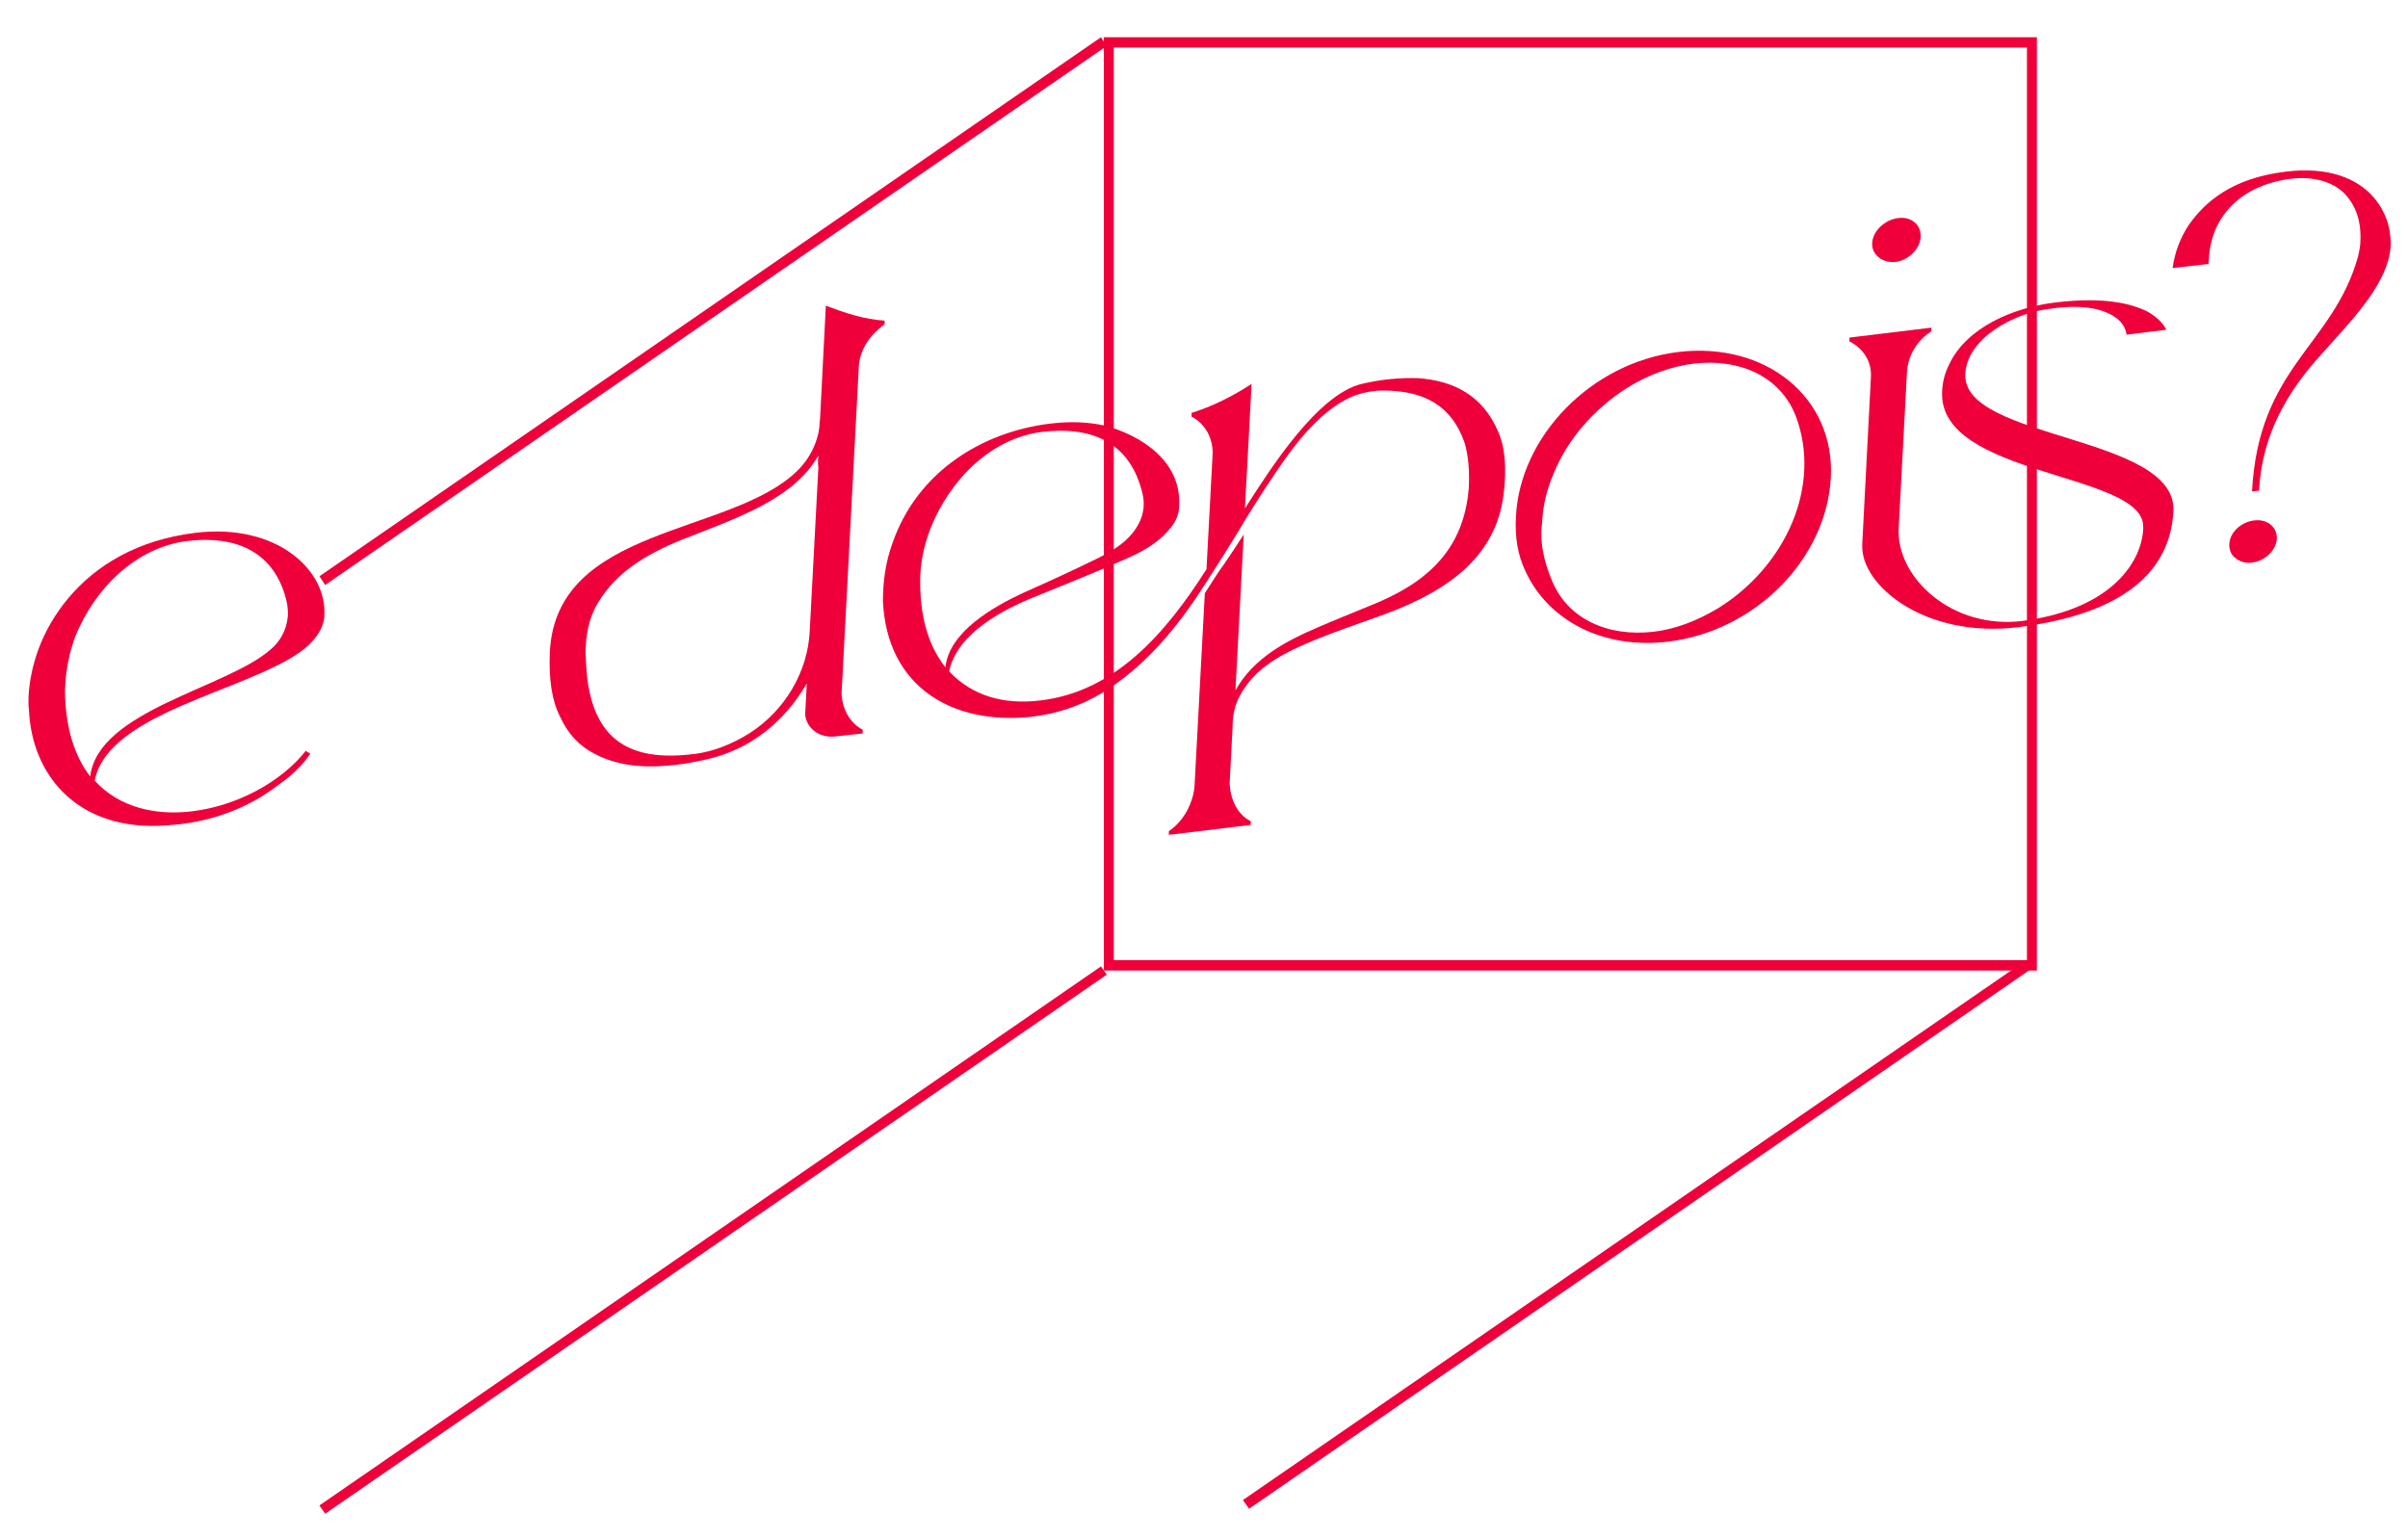 <svg width="582" height="372" viewBox="0 0 582 372" fill="none" xmlns="http://www.w3.org/2000/svg">
<path d="M6.9 168.3C7.3 161.3 9.8 152.6 16.5 144.6C23.2 136.6 33.3 130.5 47.2 128.8C66.9 126.4 78.9 137.8 78.4 148.5C78.4 148.6 78.4 148.8 78.4 148.9C78.2 152.3 75.7 155.3 72.7 157.5C59.4 167.1 26 172.3 22.9 188.7C28.8 195.2 37.6 197.2 46.5 196.1C57.1 194.8 67.8 189.2 73.9 181.5L75 182.2C73.1 185 70.4 187.6 67.2 189.8C61.9 193.9 53.9 198 43.7 199.2C43.3 199.3 43 199.3 42.6 199.3C19.4 202.1 7.6 187.7 7 171.5C6.8 170.5 6.9 169.4 6.9 168.3ZM15.8 165.3C15.8 165.9 15.7 166.3 15.7 166.9C15.8 176.1 18.1 182.9 21.8 187.7C23.7 171.7 54.7 166.4 65.4 157C68.7 154.2 69.5 150.7 69.6 148.4C69.6 147.7 69.5 146.8 69.4 146C67.1 134.9 58.9 129.1 45.1 130.8C33.1 132.3 22.9 142 18.1 154.1C16.8 157.8 16 161.5 15.8 165.3Z" fill="rgb(239, 0, 58)"/>
<path d="M132.9 157.5C134.5 127.1 176.3 129.5 192.5 114C196.1 110.6 197.9 106.1 198.1 102.4C198.1 102.1 198.1 101.7 198.2 101.3L199.6 73.9C204.4 75.7 208.9 77.2 213.8 77.5V78.4C210.2 81 208.1 84.2 207.6 88.1L203.4 167.7C203.6 171.5 205.4 174.7 208.5 176.4V177.3L202 178C198.2 178.5 195 176.2 194.6 172.8L195 165.2C191.5 171.2 184.1 180.9 169.7 183.8C167.7 184.2 165.8 184.6 164 184.8C158.3 185.5 150.5 185.9 143.5 182.1C140 180.3 137.2 177.3 135.4 173.3C133.4 169.5 132.6 164.2 132.9 157.5ZM141.6 156.1C141.5 157.1 141.5 158.1 141.6 159.1C142.1 178.6 151.7 184.2 167.4 182.3C167.7 182.3 168 182.2 168.2 182.2C172.1 181.7 176.8 180 181.2 177.2C189.8 171.7 195.2 162.3 195.7 152.7L197.8 112.9C197.7 112.5 197.7 111.9 197.7 111.5L197.8 110.1C191.7 120.9 177.3 125.5 164.7 130.5C156.1 134 148.9 138.4 144.6 145.6C142.8 148.5 141.8 152 141.6 156.1Z" fill="rgb(239, 0, 58)"/>
<path d="M215.7 131.3C221.7 114 237.4 104.4 253.8 102.4C258.7 101.8 263.1 102 267.1 102.9C275.7 105.2 285.5 111.4 285 122.1C285 123.9 284.4 125.7 283.3 127.1C280.2 131.3 275.7 133.6 271.2 135.5C264.4 138.5 257.4 141.3 250.5 144.1C242.7 147.2 231.3 153 229.4 162.3C235.1 168.3 242.7 170.4 251.6 169.3C269.5 167.1 281.6 153.3 291.6 137.6L293.1 109.4C293 105.4 291.1 102.4 288 100.7V99.8C292.9 98.3 298.1 95.7 302.5 92.8L300.9 122.9C307.1 113.2 318.4 95.4 329.1 92.8C333.7 91.7 338.2 91.3 342.6 91.4C351.6 92 358.3 95.8 361.9 103.9C363.8 107.9 364.2 113.1 363.4 119.6C361.3 136.4 347 144.2 332.4 149.3C327.3 151.1 322.5 152.8 318 154.6C310.9 157.6 303.4 160.9 299.5 168.5C298.4 170.6 297.9 173.1 297.9 175.9L297.2 189.2C297.3 193 299 196.9 302.3 198.5V199.4L282.5 201.8V200.9C286.1 198.5 288.3 194.2 288.7 190.2L291.2 143.4C292.7 141.1 294.2 138.6 295.9 136.3C297.5 134 299.1 131.5 300.6 129.2L298.6 166.9C302.9 159.1 310.9 154.9 318.4 151.7C322.5 149.9 326.6 148.3 330.9 146.5C344.4 141.2 353.8 133.3 355 117.9C355.2 113.8 354.9 110.1 354 107.1C350.9 98 344.1 94.4 334.3 94.4C332.1 94.4 329.8 94.8 327.7 95.5C320.9 98 314.9 104.9 310.7 110.8C307.4 115.5 304.2 120.4 301 125.6C297.8 131 294.5 136.2 291 141.6C284.5 151.8 276.5 161.4 266.2 167.6C261.2 170.6 255.4 172.6 249 173.3C229.9 175.2 214.4 165.9 213.4 145.4C213.4 140.6 214 136 215.7 131.3ZM224.9 127.7C223.3 131.9 222.4 136.1 222.4 140.5C222.4 148.4 224 155.6 228.5 161.3C229.4 152.7 240.1 146.7 247.1 143.4C253.2 140.7 259.3 137.9 265.4 134.9C269.7 132.8 274 130 275.8 125.3C276.5 123.4 276.6 121.4 276.2 119.6C273.4 107.3 264.4 102.9 251.9 104.4C239.6 105.9 229.7 115.8 224.9 127.7Z" fill="rgb(239, 0, 58)"/>
<path d="M366.4 124.8C367.4 105.4 384.6 87.7 405.5 85.1C426.7 82.5 443.5 96 442.5 115.4C441.5 134.9 424.5 152.5 403.2 155.1C387.4 157 374.2 150 368.7 138.1C366.8 134.1 366.1 129.7 366.4 124.8ZM372.7 126.5C372.7 127.1 371.6 131.9 375 140.1C378.8 149.7 388.7 154 399.7 152.7C404.9 152.1 410.1 150.1 415.3 147C431.7 136.8 440.4 117.3 434 100.5C430.2 90.9 420.4 86.6 409.3 87.9C403.9 88.6 398.5 90.5 393.2 93.8C385.2 98.9 378.8 106.3 375.5 114.5C373.8 118.4 372.9 122.3 372.7 126.5Z" fill="rgb(239, 0, 58)"/>
<path d="M447 81.6L466.8 79.2V80.1C463.5 82.1 461.1 85.9 460.9 90L458.9 127.7C458.3 139.7 471.9 152.2 488.8 150.1C488.9 150.1 489.2 150 489.5 150C510.7 147 517.6 135.6 518 127.9C518 127.8 518 127.5 518 127.3C518.1 114.1 468.3 115.3 469.4 94.6C469.5 92.2 470.1 90.1 471 88.3C475.2 79.1 486.7 74.3 496.9 73.1C508.6 71.7 515.2 73.4 519 75.3C521.3 76.6 522.7 78 523.6 79.7L514 80.9C513.7 79.2 512.9 77.9 511.4 76.8C508.9 75 504.5 73.5 496.4 74.5C496 74.6 495.6 74.6 495.1 74.7C486.7 75.7 475.4 81.8 475 90.4C474.2 106.4 526.3 105.1 525.3 123.6C524.4 140.4 509.7 148.9 487.8 151.6C465.2 154.4 449.6 141.4 450.1 131.7C450.1 131.7 450.1 131.6 450.1 131.4L452.2 90.9C452.3 87.1 450.2 84.2 447 82.5V81.6ZM458.8 52.7C462 52.3 464.4 54.4 464.2 57.3C464.1 60 461.4 62.9 458.2 63.3C455 63.7 452.3 61.5 452.5 58.8C452.6 55.8 455.6 53.1 458.8 52.7Z" fill="rgb(239, 0, 58)"/>
<path d="M525.1 64.8C525.6 61.1 526.9 57.6 529 54.4C532.8 49 539.2 43.1 552.4 41.5C562.9 40.2 569.8 43.2 573.7 47.7C577.6 52.3 577.9 57 577.8 59.7C577.7 60.8 577.5 62 577.2 63C574.8 71.2 567.2 78.7 560.3 86.5C553.2 94.5 546.7 104.8 546 118.6L544.3 118.8C545.9 88.6 563.8 83.7 569.9 62.1C570.2 60.8 570.5 59.5 570.5 58.2C570.6 55.5 570.4 51.3 567.3 47.5C564.2 43.8 559 42.6 553.8 43.2C552.8 43.3 551.6 43.5 550.4 43.8C541.6 45.9 537.4 51.1 535.5 55.4C534.6 57.6 534 60 533.9 62.4C533.9 62.8 533.8 63.4 533.8 63.8L525.1 64.8ZM538.8 131.6C538.9 128.7 541.6 126.2 544.8 125.8C548 125.4 550.4 127.4 550.3 130.2C550.2 132.9 547.5 135.6 544.3 136C542.8 136.2 541.4 135.8 540.3 134.9C539.2 134.1 538.8 132.9 538.8 131.6Z" fill="rgb(239, 0, 58)"/>
<path d="M268 233.3V234.6H492.3V9H266.8V234.6H268V233.3H269.2V11.5H489.9V232.1H268V233.3H269.2H268Z" fill="rgb(239, 0, 58)"/>
<path d="M266.1 233.6L77.2 363.9L78.6 365.9L267.5 235.6" fill="rgb(239, 0, 58)"/>
<path d="M266.1 9L77.2 139.3L78.6 141.4L267.5 11.1" fill="rgb(239, 0, 58)"/>
<path d="M489.4 232.3L300.4 362.6L301.9 364.7L490.8 234.3" fill="rgb(239, 0, 58)"/>
</svg>
